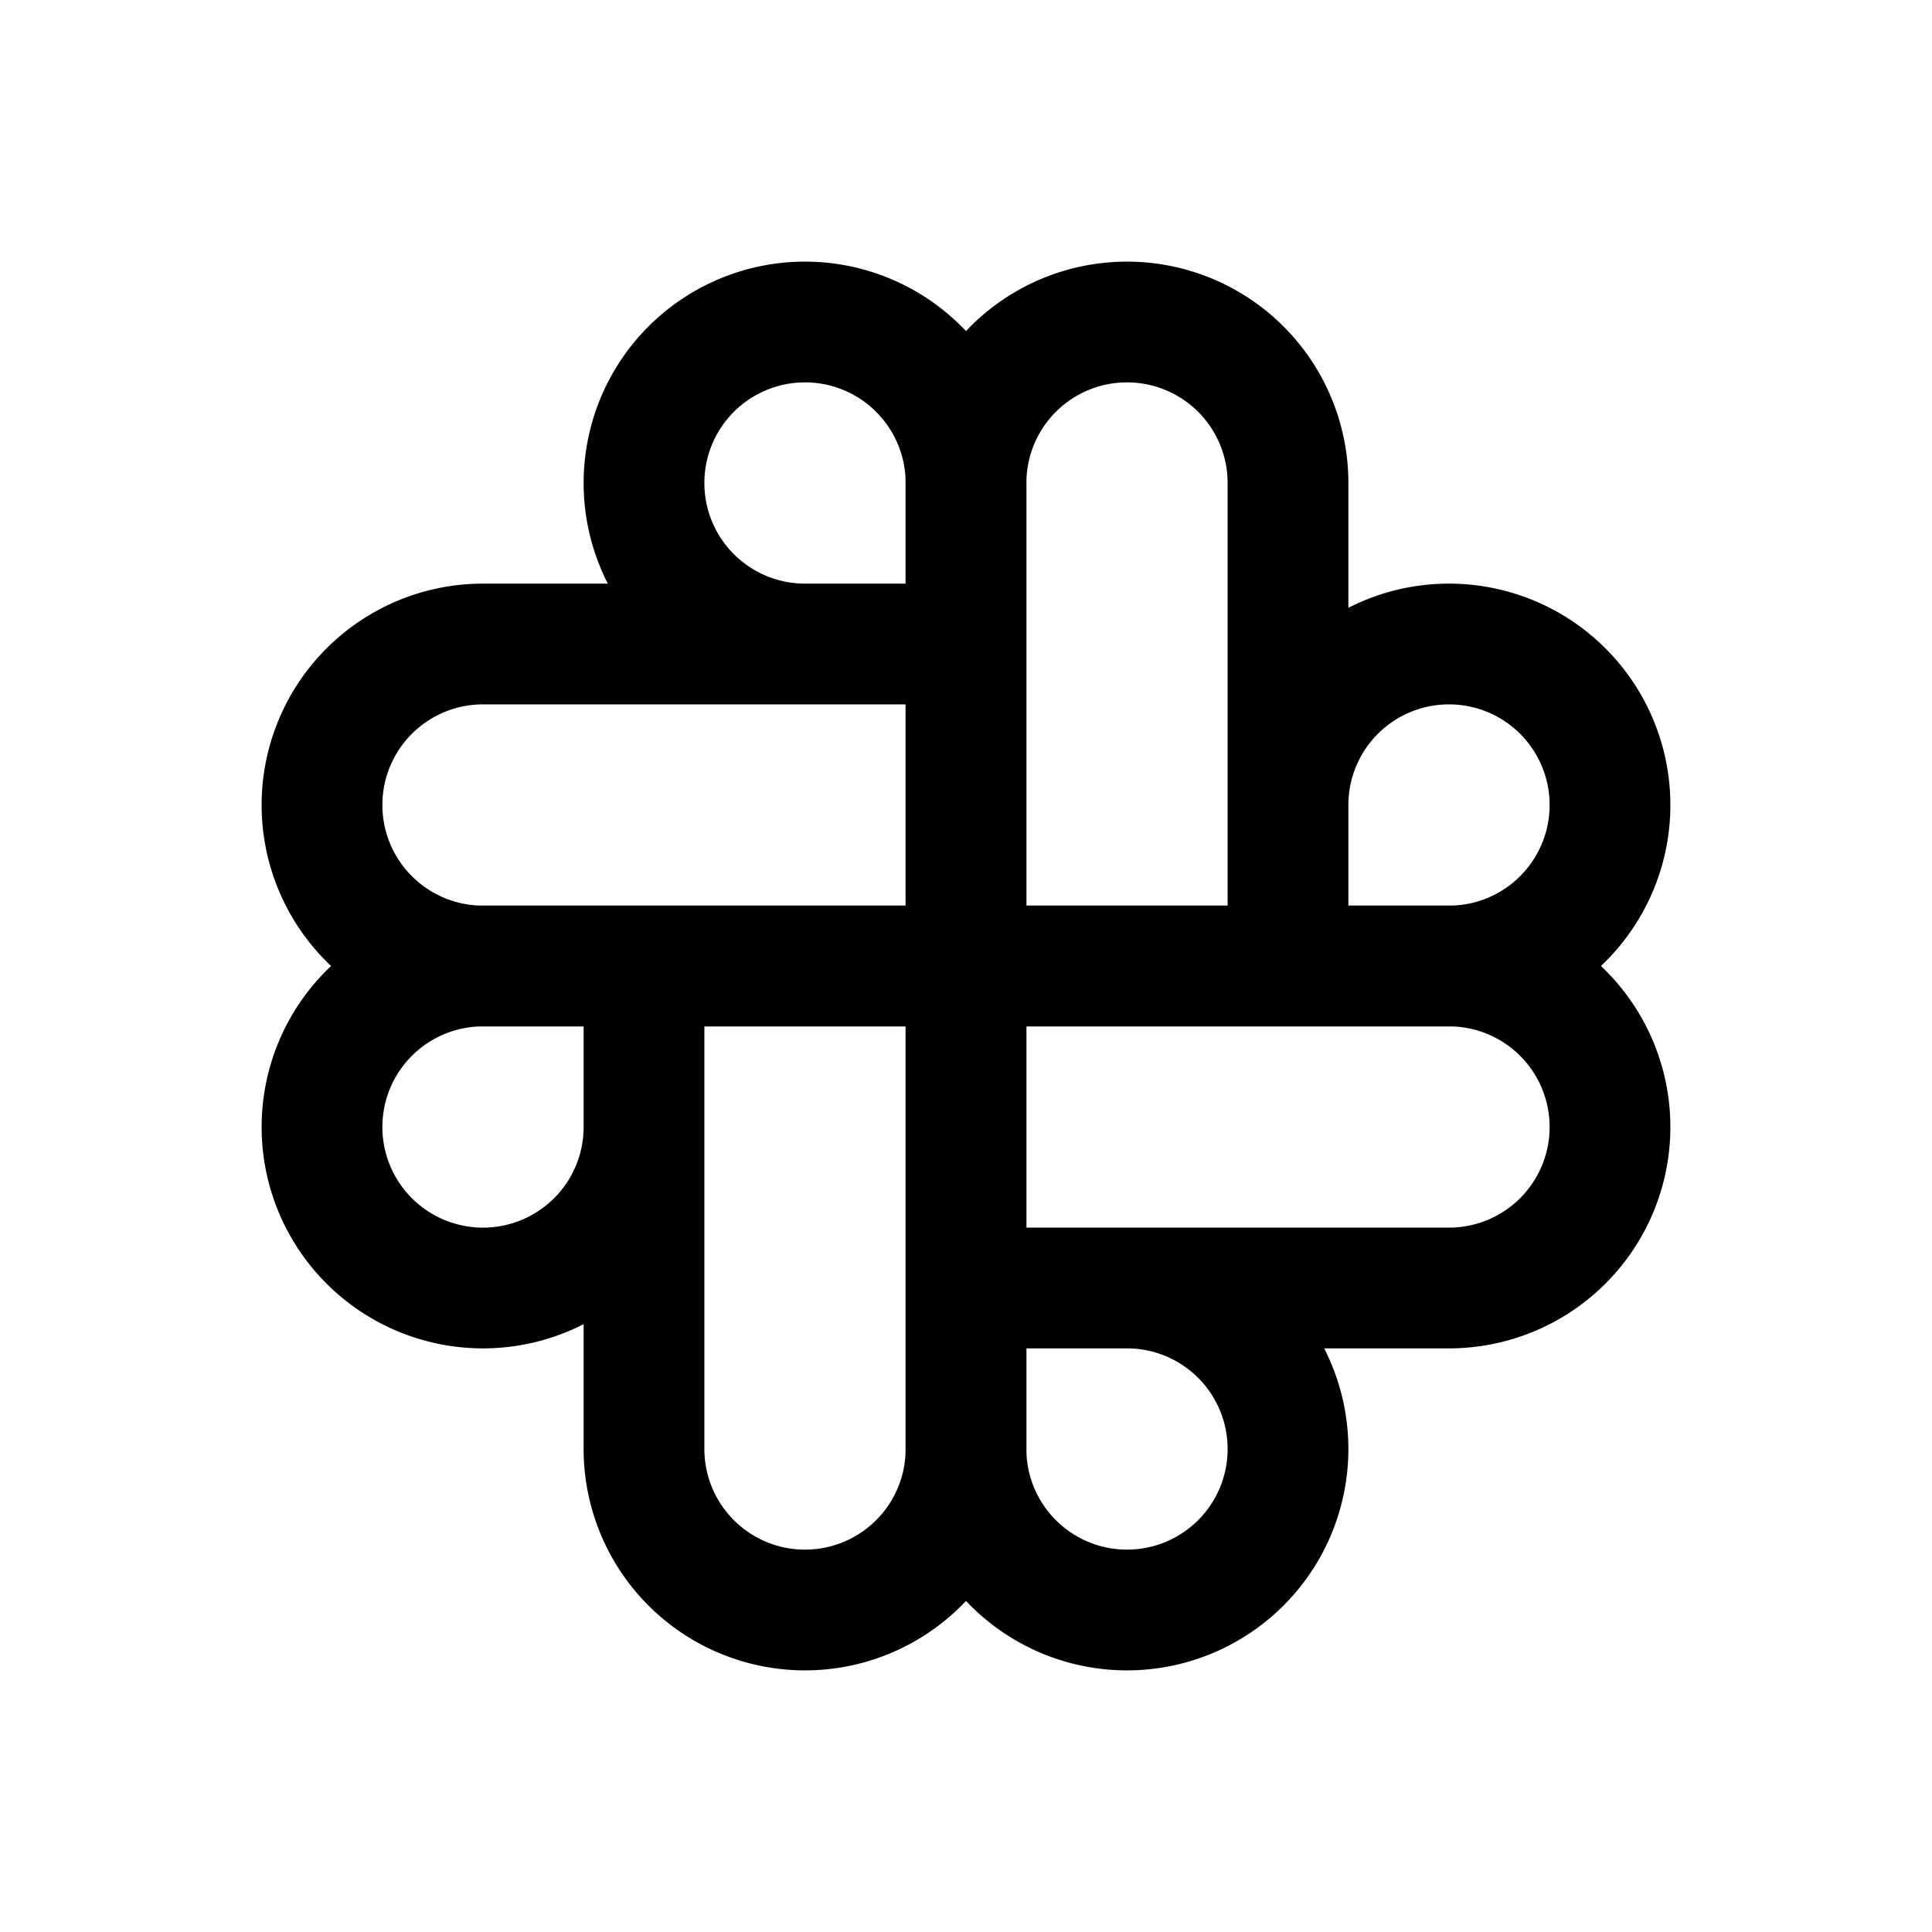 <svg xmlns="http://www.w3.org/2000/svg" class="icon icon-tabler icon-tabler-brand-slack" width="44" height="44" viewBox="0 0 24 24" stroke-width="1.5" stroke="currentColor" fill="none" stroke-linecap="round" stroke-linejoin="round">
  <path stroke="none" d="M0 0h24v24H0z" fill="none"></path>
  <path d="M12 12v-6a2 2 0 0 1 4 0v6m0 -2a2 2 0 1 1 2 2h-6"></path>
  <path d="M12 12h6a2 2 0 0 1 0 4h-6m2 0a2 2 0 1 1 -2 2v-6"></path>
  <path d="M12 12v6a2 2 0 0 1 -4 0v-6m0 2a2 2 0 1 1 -2 -2h6"></path>
  <path d="M12 12h-6a2 2 0 0 1 0 -4h6m-2 0a2 2 0 1 1 2 -2v6"></path>
</svg>